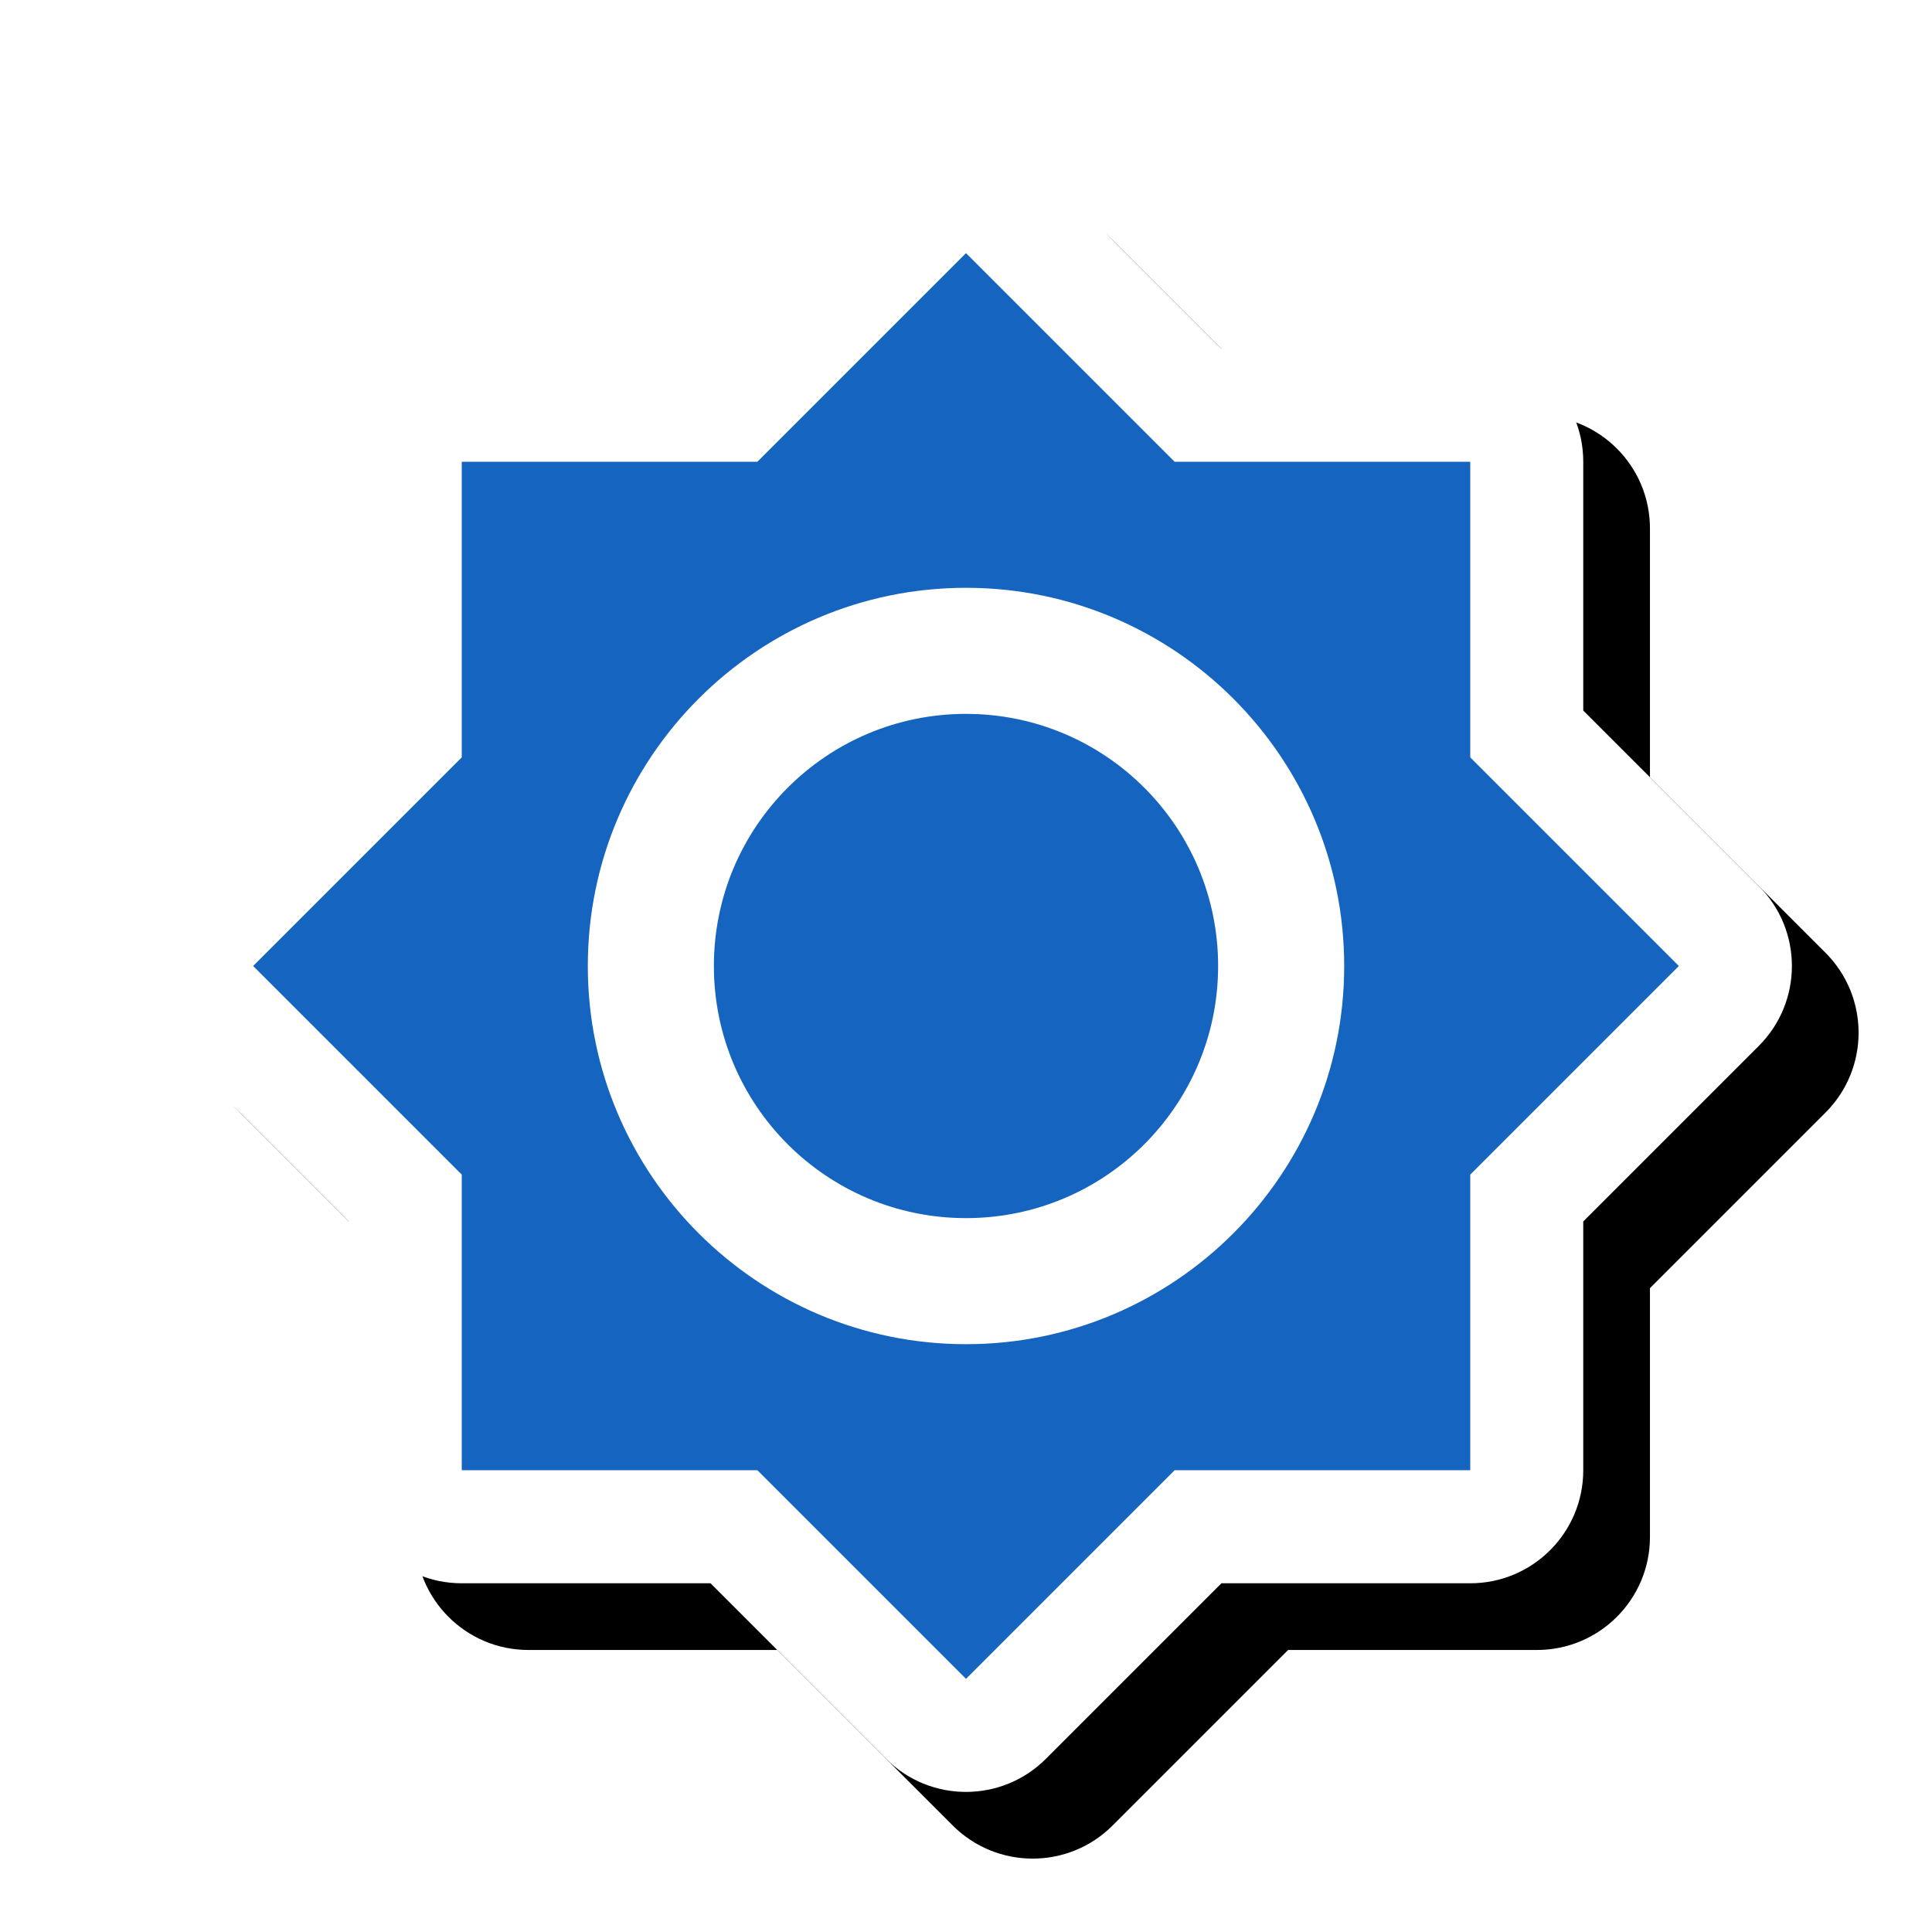 <svg version="1.1" xmlns="http://www.w3.org/2000/svg" xmlns:xlink="http://www.w3.org/1999/xlink" viewBox="0,0,1024,1024">
	<!-- Color names: teamapps-color-1, teamapps-effect-color-1 -->
	<desc>brightness_7 icon - Licensed under Apache License v2.0 (http://www.apache.org/licenses/LICENSE-2.0) - Created with Iconfu.com - Derivative work of Material icons (Copyright Google Inc.)</desc>
	<defs>
		<clipPath id="clip-gsyw54kp">
			<path d="M16.61,16.61h1007.39v1007.39h-1007.39z"/>
		</clipPath>
		<filter id="filter-7OwsLbL4" x="-7%" y="-7%" width="131%" height="131%" color-interpolation-filters="sRGB">
			<feColorMatrix values="1 0 0 0 0 0 1 0 0 0 0 0 1 0 0 0 0 0 0.17 0" in="SourceGraphic"/>
			<feOffset dx="14.14" dy="14.14"/>
			<feGaussianBlur stdDeviation="11" result="blur0"/>
			<feColorMatrix values="1 0 0 0 0 0 1 0 0 0 0 0 1 0 0 0 0 0 0.25 0" in="SourceGraphic"/>
			<feOffset dx="21.21" dy="21.21"/>
			<feGaussianBlur stdDeviation="20" result="blur1"/>
			<feMerge>
				<feMergeNode in="blur0"/>
				<feMergeNode in="blur1"/>
			</feMerge>
		</filter>
	</defs>
	<g fill="none" fill-rule="nonzero" style="mix-blend-mode: normal">
		<g clip-path="url(#clip-gsyw54kp)">
			<path d="M932.2,554.36l-93.04,93.04v131.87c0,33.08 -26.82,59.9 -59.9,59.9h-131.87l-93.04,93.04c-23.39,23.39 -61.32,23.39 -84.72,0l-93.04,-93.04h-131.87c-33.08,0 -59.9,-26.82 -59.9,-59.9v-131.87l-93.04,-93.04c-23.39,-23.39 -23.39,-61.32 0,-84.72l93.04,-93.04v-131.87c0,-33.08 26.82,-59.9 59.9,-59.9h131.87l93.04,-93.04c23.39,-23.39 61.32,-23.39 84.72,0l93.04,93.04h131.87c33.08,0 59.9,26.82 59.9,59.9v131.87l93.04,93.04c23.39,23.39 23.39,61.32 0,84.72z" fill="#000000" filter="url(#filter-7OwsLbL4)"/>
		</g>
		<g color="#ffffff" class="teamapps-effect-color-1">
			<path d="M932.2,554.36l-93.04,93.04v131.87c0,33.08 -26.82,59.9 -59.9,59.9h-131.87l-93.04,93.04c-23.39,23.39 -61.32,23.39 -84.72,0l-93.04,-93.04h-131.87c-33.08,0 -59.9,-26.82 -59.9,-59.9v-131.87l-93.04,-93.04c-23.39,-23.39 -23.39,-61.32 0,-84.72l93.04,-93.04v-131.87c0,-33.08 26.82,-59.9 59.9,-59.9h131.87l93.04,-93.04c23.39,-23.39 61.32,-23.39 84.72,0l93.04,93.04h131.87c33.08,0 59.9,26.82 59.9,59.9v131.87l93.04,93.04c23.39,23.39 23.39,61.32 0,84.72z" fill="currentColor"/>
		</g>
		<g>
			<g color="#1565c0" class="teamapps-color-1">
				<path d="M889.84,512l-110.58,110.58v156.68h-156.68l-110.58,110.58l-110.58,-110.58h-156.68v-156.68l-110.58,-110.58l110.58,-110.58v-156.68h156.68l110.58,-110.58l110.58,110.58h156.68v156.68zM712.45,512c0,-110.58 -89.86,-200.45 -200.45,-200.45c-110.58,0 -200.45,89.86 -200.45,200.45c0,110.58 89.86,200.45 200.45,200.45c110.58,0 200.45,-89.86 200.45,-200.45zM645.63,512c0,73.83 -59.81,133.63 -133.63,133.63c-73.83,0 -133.63,-59.81 -133.63,-133.63c0,-73.83 59.81,-133.63 133.63,-133.63c73.83,0 133.63,59.81 133.63,133.63z" fill="currentColor"/>
			</g>
		</g>
	</g>
</svg>